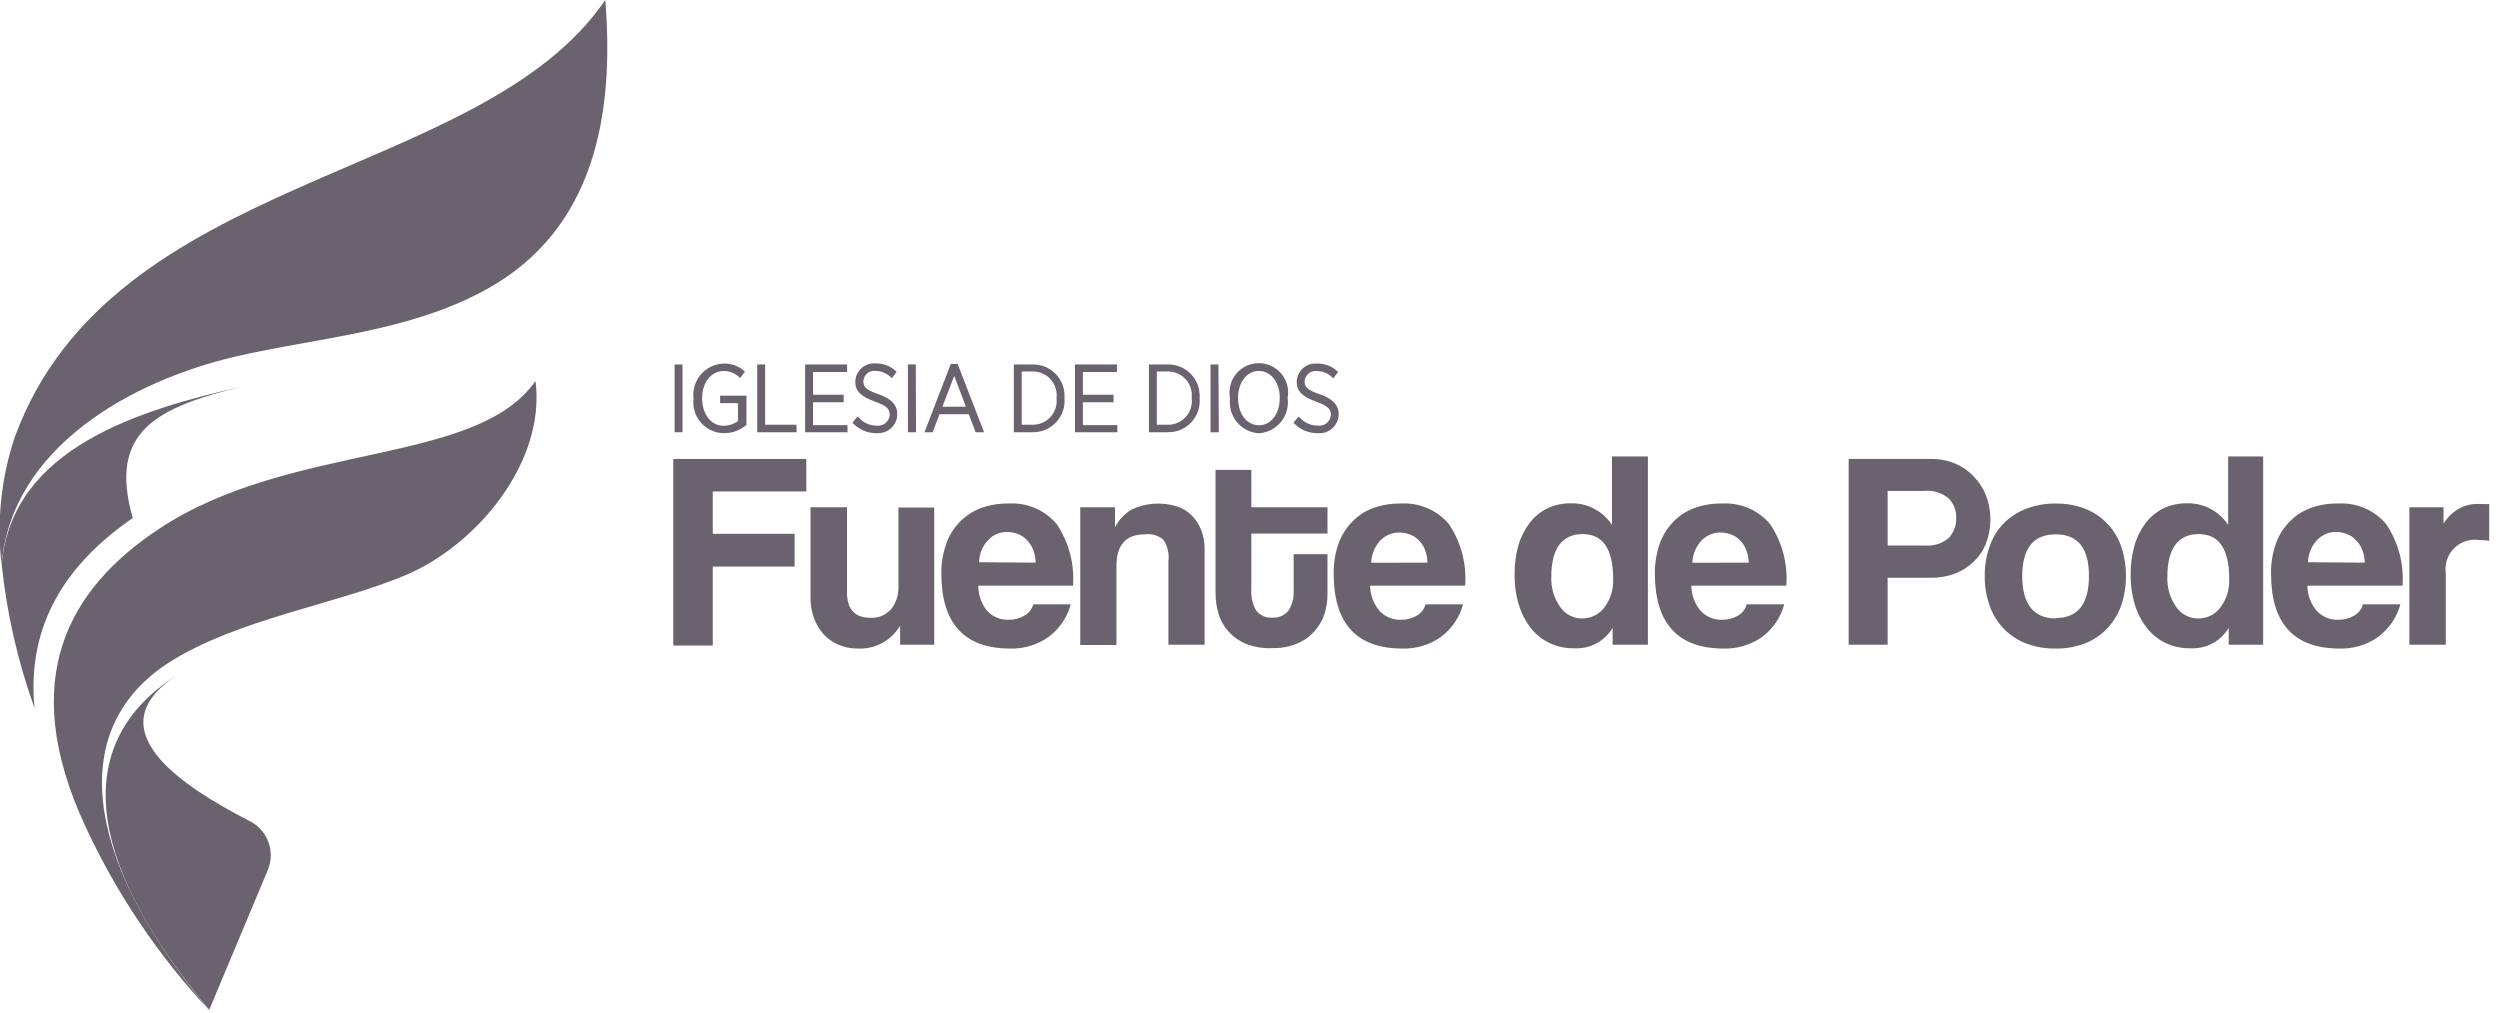 <svg width="190" height="77" viewBox="0 0 190 77" fill="none" xmlns="http://www.w3.org/2000/svg">
<g clip-path="url(#clip0)">
<path fill-rule="evenodd" clip-rule="evenodd" d="M18.85 62.34C13.97 59.81 7.15 55.47 13.41 51.34C5.67 56.26 6.1 65 15.9 76.75L20.37 66.08C20.65 65.381 20.648 64.601 20.364 63.904C20.081 63.206 19.538 62.646 18.85 62.34Z" fill="#6A626E"/>
<path fill-rule="evenodd" clip-rule="evenodd" d="M0.13 42.92C0.52 46.634 1.356 50.287 2.62 53.8C2 47.25 5.26 42.7 10.09 39.37C8.21 32.81 11.85 30.98 18.42 29.37C10.71 31.13 0.88 34 0.13 42.92Z" fill="#6A626E"/>
<path fill-rule="evenodd" clip-rule="evenodd" d="M12.06 40.21C5.24 44.73 1.27 51.58 6.48 62.78C8.856 67.918 12.036 72.643 15.9 76.78C6.1 65 5.18 55.21 12.92 50.3C18.05 47.05 25.65 45.9 30.8 43.72C36.25 41.43 41.49 35.12 40.7 28.95C36.19 35.44 22.11 33.54 12.06 40.21Z" fill="#6A626E"/>
<path fill-rule="evenodd" clip-rule="evenodd" d="M1.12 33.23C0.081 36.348 -0.261 39.656 0.12 42.92C0.87 33.92 10.12 28.92 17.85 27.11C24.14 25.64 31.19 25.25 37.13 21.9C45.19 17.35 46.71 8.7 46 0C36.52 13.89 8.52 13 1.12 33.23Z" fill="#6A626E"/>
<path d="M51.4 27.82H51.75V32.73H51.4V27.82Z" fill="#6A626E"/>
<path d="M51.87 32.85H51.27V27.7H51.87V32.85ZM51.52 32.6H51.62V28H51.52V32.6Z" fill="#6A626E"/>
<path d="M52.85 30.3C52.813 29.989 52.84 29.674 52.929 29.375C53.019 29.075 53.169 28.797 53.371 28.558C53.572 28.318 53.821 28.123 54.101 27.984C54.382 27.845 54.688 27.766 55 27.75C55.53 27.734 56.047 27.916 56.45 28.26L56.23 28.54C56.066 28.384 55.873 28.263 55.662 28.182C55.451 28.101 55.226 28.063 55 28.07C54.478 28.128 53.999 28.389 53.668 28.797C53.337 29.205 53.18 29.727 53.23 30.25C53.23 31.57 53.94 32.45 55.05 32.45C55.479 32.448 55.897 32.308 56.24 32.05V30.51H54.86V30.19H56.55V32.24C56.113 32.599 55.566 32.797 55 32.8C54.689 32.793 54.384 32.72 54.103 32.587C53.822 32.454 53.572 32.264 53.369 32.028C53.166 31.793 53.016 31.517 52.926 31.219C52.837 30.922 52.811 30.608 52.85 30.3Z" fill="#6A626E"/>
<path d="M55 32.92C54.672 32.915 54.348 32.842 54.051 32.704C53.753 32.566 53.487 32.367 53.271 32.12C53.055 31.873 52.894 31.583 52.797 31.27C52.7 30.956 52.671 30.626 52.71 30.3C52.669 29.971 52.698 29.638 52.794 29.321C52.889 29.004 53.05 28.711 53.266 28.459C53.481 28.208 53.747 28.005 54.045 27.862C54.344 27.719 54.669 27.64 55 27.63C55.56 27.611 56.106 27.804 56.53 28.17L56.62 28.24L56.25 28.73L56.15 28.64C55.839 28.349 55.426 28.191 55 28.2C54.05 28.2 53.36 29.06 53.36 30.25C53.36 31.44 54 32.36 55 32.36C55.392 32.356 55.773 32.231 56.09 32V30.64H54.73V30.07H56.73V32.29C56.251 32.707 55.635 32.932 55 32.92ZM55 27.92C54.71 27.938 54.427 28.015 54.167 28.147C53.908 28.278 53.678 28.46 53.491 28.682C53.304 28.905 53.164 29.163 53.08 29.441C52.995 29.719 52.968 30.011 53 30.3C53 31.74 53.8 32.67 55 32.67C55.512 32.663 56.008 32.488 56.41 32.17V30.32H55V30.39H56.36V32.14H56.31C55.949 32.417 55.506 32.569 55.05 32.57C53.89 32.57 53.11 31.63 53.11 30.24C53.11 28.85 53.88 28 55 28C55.443 27.987 55.875 28.132 56.22 28.41L56.29 28.34C55.928 28.04 55.471 27.877 55 27.88V27.92Z" fill="#6A626E"/>
<path d="M57.7 27.82H58.05V32.4H60.42V32.73H57.7V27.82Z" fill="#6A626E"/>
<path d="M60.55 32.85H57.55V27.7H58.15V32.28H60.53L60.55 32.85ZM57.82 32.6H60.3V32.53H57.92V28H57.82V32.6Z" fill="#6A626E"/>
<path d="M61.32 27.82H64.25V28.15H61.67V30.09H64V30.41H61.67V32.41H64.29V32.74H61.29L61.32 27.82Z" fill="#6A626E"/>
<path d="M64.41 32.85H61.19V27.7H64.38V28.27H61.79V30H64.12V30.57H61.79V32.31H64.41V32.85ZM61.41 32.6H64.13V32.53H61.54V30.29H63.87V30.22H61.54V28H64.13H61.44L61.41 32.6Z" fill="#6A626E"/>
<path d="M65 32.12L65.23 31.84C65.415 32.037 65.638 32.194 65.885 32.302C66.133 32.411 66.4 32.468 66.67 32.47C66.806 32.487 66.944 32.475 67.076 32.436C67.207 32.397 67.329 32.331 67.434 32.243C67.539 32.155 67.625 32.046 67.686 31.924C67.748 31.801 67.783 31.667 67.79 31.53C67.79 31.07 67.56 30.77 66.6 30.43C65.64 30.09 65.2 29.66 65.2 29.03C65.209 28.854 65.253 28.682 65.33 28.524C65.406 28.365 65.514 28.224 65.647 28.108C65.779 27.993 65.934 27.905 66.101 27.85C66.268 27.795 66.445 27.775 66.62 27.79C67.146 27.781 67.657 27.97 68.05 28.32L67.83 28.61C67.501 28.289 67.06 28.11 66.6 28.11C66.476 28.102 66.351 28.119 66.233 28.159C66.115 28.199 66.007 28.263 65.914 28.346C65.821 28.429 65.745 28.529 65.691 28.641C65.637 28.754 65.606 28.875 65.6 29C65.6 29.47 65.83 29.77 66.82 30.11C67.81 30.45 68.18 30.9 68.18 31.51C68.172 31.692 68.128 31.87 68.05 32.035C67.972 32.199 67.861 32.346 67.725 32.466C67.589 32.587 67.429 32.678 67.257 32.736C67.084 32.793 66.901 32.815 66.72 32.8C66.402 32.81 66.085 32.755 65.79 32.638C65.494 32.521 65.225 32.345 65 32.12Z" fill="#6A626E"/>
<path d="M66.62 32.92C66.296 32.925 65.974 32.865 65.673 32.743C65.372 32.621 65.099 32.44 64.87 32.21L64.78 32.13L65.17 31.66L65.27 31.75C65.442 31.938 65.65 32.087 65.882 32.191C66.115 32.294 66.366 32.348 66.62 32.35C66.74 32.365 66.862 32.356 66.978 32.322C67.095 32.289 67.203 32.232 67.297 32.155C67.39 32.079 67.467 31.984 67.523 31.876C67.578 31.769 67.612 31.651 67.62 31.53C67.62 31.13 67.45 30.86 66.52 30.53C65.43 30.14 65 29.73 65 29C65.006 28.806 65.052 28.615 65.134 28.439C65.216 28.263 65.333 28.106 65.478 27.977C65.624 27.848 65.793 27.75 65.978 27.688C66.162 27.627 66.356 27.604 66.55 27.62C67.106 27.607 67.647 27.808 68.06 28.18L68.15 28.26L67.78 28.74L67.68 28.65C67.37 28.355 66.958 28.19 66.53 28.19C66.419 28.176 66.305 28.185 66.198 28.216C66.09 28.247 65.989 28.3 65.902 28.371C65.815 28.442 65.744 28.53 65.692 28.63C65.64 28.729 65.609 28.838 65.6 28.95C65.6 29.37 65.78 29.63 66.74 29.95C67.7 30.27 68.19 30.76 68.19 31.47C68.189 31.671 68.147 31.869 68.066 32.052C67.986 32.236 67.868 32.401 67.721 32.537C67.573 32.673 67.4 32.777 67.21 32.843C67.021 32.909 66.82 32.935 66.62 32.92ZM65.12 32.1C65.53 32.472 66.066 32.676 66.62 32.67C66.788 32.693 66.959 32.679 67.122 32.632C67.285 32.585 67.436 32.504 67.566 32.395C67.696 32.285 67.802 32.15 67.876 31.998C67.951 31.846 67.993 31.68 68 31.51C68 30.99 67.78 30.6 66.71 30.21C65.64 29.82 65.41 29.56 65.41 28.98C65.42 28.836 65.459 28.696 65.524 28.567C65.589 28.439 65.679 28.325 65.789 28.231C65.899 28.138 66.027 28.068 66.164 28.025C66.302 27.982 66.447 27.966 66.59 27.98C67.033 27.976 67.463 28.133 67.8 28.42L67.86 28.33C67.506 28.048 67.063 27.899 66.61 27.91C66.45 27.889 66.287 27.901 66.131 27.945C65.976 27.99 65.831 28.065 65.706 28.167C65.58 28.269 65.477 28.395 65.402 28.539C65.327 28.682 65.282 28.839 65.27 29C65.27 29.53 65.49 29.91 66.6 30.31C67.53 30.63 67.86 30.95 67.86 31.52C67.855 31.675 67.819 31.827 67.753 31.967C67.687 32.107 67.593 32.232 67.477 32.334C67.36 32.436 67.224 32.514 67.077 32.561C66.93 32.609 66.774 32.625 66.62 32.61C66.082 32.6 65.569 32.382 65.19 32L65.12 32.1Z" fill="#6A626E"/>
<path d="M69.14 27.82H69.49V32.73H69.14V27.82Z" fill="#6A626E"/>
<path d="M69.62 32.85H69V27.7H69.6L69.62 32.85ZM69.27 32.6H69.37V28H69.27V32.6Z" fill="#6A626E"/>
<path d="M72.35 27.79H72.7L74.61 32.73H74.23L73.72 31.35H71.31L70.79 32.73H70.44L72.35 27.79ZM73.59 31L72.52 28.17L71.44 31H73.59Z" fill="#6A626E"/>
<path d="M74.79 32.85H74.15L73.63 31.48H71.4L70.88 32.85H70.26L72.26 27.66H72.78L74.79 32.85ZM74.32 32.6H74.43L72.61 27.91H72.54L73.77 31.16H71.26L72.5 27.91H72.44L70.62 32.6H70.71L71.23 31.23H73.8L74.32 32.6ZM71.62 30.91H73.41L72.52 28.57L71.62 30.91Z" fill="#6A626E"/>
<path d="M77.17 27.82H78.48C78.795 27.814 79.107 27.873 79.397 27.995C79.688 28.116 79.949 28.297 80.165 28.526C80.381 28.756 80.546 29.027 80.65 29.324C80.755 29.621 80.795 29.936 80.77 30.25C80.795 30.564 80.754 30.88 80.65 31.177C80.546 31.475 80.381 31.747 80.165 31.977C79.95 32.207 79.688 32.389 79.398 32.512C79.108 32.635 78.795 32.695 78.48 32.69H77.17V27.82ZM77.52 28.15V32.4H78.52C78.795 32.413 79.069 32.366 79.324 32.264C79.579 32.161 79.809 32.005 79.999 31.806C80.189 31.607 80.333 31.37 80.423 31.11C80.513 30.85 80.546 30.574 80.52 30.3V30.25C80.545 29.977 80.51 29.701 80.42 29.442C80.329 29.183 80.185 28.946 79.995 28.747C79.806 28.549 79.577 28.393 79.322 28.29C79.068 28.187 78.794 28.139 78.52 28.15H77.52Z" fill="#6A626E"/>
<path d="M78.48 32.85H77.05V27.7H78.48C78.811 27.694 79.139 27.756 79.444 27.884C79.75 28.011 80.025 28.201 80.252 28.441C80.48 28.681 80.655 28.966 80.767 29.277C80.878 29.589 80.924 29.92 80.9 30.25C80.93 30.584 80.889 30.92 80.78 31.236C80.671 31.553 80.497 31.843 80.269 32.089C80.041 32.334 79.763 32.528 79.455 32.659C79.147 32.791 78.815 32.855 78.48 32.85ZM77.3 32.6H78.48C78.778 32.605 79.075 32.548 79.35 32.431C79.625 32.315 79.872 32.143 80.077 31.925C80.281 31.708 80.438 31.45 80.536 31.168C80.635 30.887 80.674 30.587 80.65 30.29C80.674 29.993 80.635 29.695 80.536 29.414C80.437 29.134 80.281 28.877 80.076 28.661C79.871 28.445 79.623 28.274 79.348 28.16C79.073 28.047 78.778 27.992 78.48 28H77.3V32.6ZM78.47 32.53H77.4V28H78.47C78.757 27.998 79.041 28.055 79.304 28.168C79.567 28.282 79.804 28.448 80 28.658C80.195 28.868 80.345 29.116 80.44 29.386C80.535 29.657 80.572 29.944 80.55 30.23V30.28C80.587 30.57 80.56 30.864 80.471 31.142C80.382 31.42 80.233 31.675 80.035 31.89C79.836 32.104 79.594 32.273 79.323 32.383C79.053 32.494 78.762 32.544 78.47 32.53ZM77.65 32.28H78.47C78.726 32.284 78.981 32.234 79.216 32.133C79.451 32.031 79.662 31.881 79.835 31.692C80.008 31.503 80.139 31.279 80.219 31.036C80.299 30.792 80.327 30.535 80.3 30.28V30.23C80.327 29.975 80.299 29.717 80.219 29.474C80.139 29.23 80.008 29.007 79.835 28.818C79.662 28.629 79.451 28.479 79.216 28.377C78.981 28.276 78.726 28.226 78.47 28.23H77.65V32.28Z" fill="#6A626E"/>
<path d="M81.83 27.82H84.76V28.15H82.18V30.09H84.5V30.41H82.18V32.41H84.8V32.74H81.8L81.83 27.82Z" fill="#6A626E"/>
<path d="M84.92 32.85H81.7V27.7H84.89V28.27H82.3V30H84.63V30.57H82.3V32.31H84.92V32.85ZM81.92 32.6H84.64V32.53H82.05V30.29H84.38V30.22H82.05V28H84.64H82L81.92 32.6Z" fill="#6A626E"/>
<path d="M87.45 27.82H88.76C89.075 27.814 89.387 27.873 89.677 27.995C89.968 28.116 90.229 28.297 90.445 28.526C90.661 28.756 90.826 29.027 90.93 29.324C91.035 29.621 91.075 29.936 91.05 30.25C91.075 30.564 91.034 30.88 90.93 31.177C90.826 31.475 90.661 31.747 90.445 31.977C90.23 32.207 89.968 32.389 89.678 32.512C89.388 32.635 89.075 32.695 88.76 32.69H87.45V27.82ZM87.8 28.15V32.4H88.8C89.075 32.413 89.349 32.366 89.604 32.264C89.859 32.161 90.09 32.005 90.279 31.806C90.469 31.607 90.614 31.37 90.703 31.11C90.793 30.85 90.826 30.574 90.8 30.3V30.25C90.825 29.977 90.79 29.701 90.7 29.442C90.609 29.183 90.465 28.946 90.275 28.747C90.086 28.549 89.857 28.393 89.602 28.29C89.348 28.187 89.074 28.139 88.8 28.15H87.8Z" fill="#6A626E"/>
<path d="M88.76 32.85H87.32V27.7H88.76C89.09 27.695 89.417 27.759 89.721 27.887C90.025 28.015 90.299 28.205 90.526 28.445C90.752 28.685 90.927 28.969 91.038 29.28C91.149 29.59 91.194 29.921 91.17 30.25C91.201 30.583 91.161 30.919 91.054 31.236C90.946 31.552 90.773 31.843 90.546 32.088C90.318 32.334 90.042 32.528 89.734 32.66C89.426 32.791 89.094 32.856 88.76 32.85ZM87.57 32.6H88.76C89.058 32.604 89.353 32.545 89.626 32.428C89.9 32.312 90.147 32.139 90.35 31.922C90.553 31.704 90.709 31.447 90.807 31.166C90.905 30.885 90.944 30.587 90.92 30.29C90.945 29.994 90.908 29.696 90.81 29.415C90.713 29.134 90.557 28.878 90.353 28.661C90.149 28.445 89.901 28.274 89.627 28.16C89.353 28.047 89.057 27.992 88.76 28H87.57V32.6ZM88.75 32.53H87.67V28H88.74C89.027 27.996 89.312 28.052 89.576 28.165C89.84 28.278 90.078 28.445 90.273 28.655C90.469 28.865 90.619 29.113 90.713 29.385C90.807 29.656 90.844 29.944 90.82 30.23V30.28C90.857 30.569 90.83 30.862 90.741 31.14C90.653 31.417 90.505 31.672 90.308 31.886C90.111 32.1 89.869 32.269 89.6 32.38C89.331 32.491 89.041 32.542 88.75 32.53ZM87.92 32.28H88.75C89.006 32.284 89.26 32.234 89.495 32.133C89.73 32.031 89.94 31.881 90.112 31.692C90.285 31.503 90.415 31.279 90.494 31.035C90.573 30.792 90.599 30.534 90.57 30.28V30.23C90.597 29.975 90.57 29.718 90.489 29.474C90.409 29.231 90.278 29.007 90.106 28.818C89.933 28.629 89.721 28.479 89.486 28.377C89.251 28.276 88.996 28.226 88.74 28.23H87.92V32.28Z" fill="#6A626E"/>
<path d="M92.15 27.82H92.5V32.73H92.15V27.82Z" fill="#6A626E"/>
<path d="M92.63 32.85H92V27.7H92.6L92.63 32.85ZM92.28 32.6H92.38V28H92.28V32.6Z" fill="#6A626E"/>
<path d="M93.61 30.3V30.25C93.554 29.947 93.566 29.636 93.643 29.337C93.721 29.039 93.864 28.762 94.061 28.525C94.258 28.288 94.505 28.098 94.784 27.967C95.063 27.836 95.367 27.768 95.675 27.768C95.983 27.768 96.288 27.836 96.567 27.967C96.846 28.098 97.092 28.288 97.29 28.525C97.487 28.762 97.629 29.039 97.707 29.337C97.785 29.636 97.796 29.947 97.74 30.25C97.796 30.553 97.785 30.865 97.707 31.163C97.629 31.461 97.487 31.738 97.29 31.975C97.092 32.212 96.846 32.403 96.567 32.533C96.288 32.664 95.983 32.732 95.675 32.732C95.367 32.732 95.063 32.664 94.784 32.533C94.505 32.403 94.258 32.212 94.061 31.975C93.864 31.738 93.721 31.461 93.643 31.163C93.566 30.865 93.554 30.553 93.61 30.25V30.3ZM97.38 30.3V30.25C97.38 28.99 96.65 28.07 95.67 28.07C94.69 28.07 94 29 94 30.25C94 31.52 94.73 32.44 95.72 32.44C96.71 32.44 97.38 31.56 97.38 30.3Z" fill="#6A626E"/>
<path d="M95.67 32.93C95.351 32.909 95.039 32.824 94.754 32.678C94.468 32.533 94.215 32.331 94.01 32.085C93.806 31.839 93.653 31.554 93.562 31.247C93.471 30.94 93.443 30.618 93.48 30.3V30.25C93.418 29.927 93.428 29.595 93.51 29.277C93.591 28.959 93.742 28.662 93.951 28.409C94.16 28.156 94.423 27.952 94.72 27.812C95.017 27.672 95.342 27.6 95.67 27.6C95.999 27.6 96.323 27.672 96.62 27.812C96.917 27.952 97.18 28.156 97.389 28.409C97.599 28.662 97.749 28.959 97.831 29.277C97.912 29.595 97.922 29.927 97.86 30.25C97.905 30.572 97.883 30.899 97.795 31.212C97.707 31.525 97.556 31.816 97.35 32.068C97.144 32.32 96.889 32.526 96.6 32.674C96.311 32.823 95.994 32.91 95.67 32.93ZM95.67 27.87C95.379 27.884 95.093 27.959 94.832 28.088C94.57 28.218 94.339 28.4 94.151 28.624C93.963 28.847 93.823 29.107 93.741 29.387C93.658 29.667 93.634 29.96 93.67 30.25V30.3C93.67 31.7 94.47 32.68 95.61 32.68C96.75 32.68 97.55 31.68 97.55 30.29C97.61 28.85 96.82 27.87 95.68 27.87H95.67ZM95.67 32.61C94.6 32.61 93.83 31.61 93.83 30.29C93.83 28.95 94.6 27.98 95.66 27.98C96.72 27.98 97.5 28.98 97.5 30.29V30.34C97.51 31.64 96.74 32.61 95.68 32.61H95.67ZM95.67 28.19C94.76 28.19 94.09 29.06 94.09 30.25C94.09 31.45 94.76 32.32 95.68 32.32C96.6 32.32 97.26 31.45 97.26 30.26V30.21C97.26 29.06 96.59 28.19 95.67 28.19Z" fill="#6A626E"/>
<path d="M98.47 32.12L98.7 31.84C98.886 32.038 99.111 32.196 99.36 32.304C99.609 32.413 99.878 32.469 100.15 32.47C100.285 32.485 100.422 32.472 100.553 32.433C100.683 32.393 100.804 32.327 100.908 32.239C101.012 32.151 101.096 32.043 101.157 31.921C101.218 31.799 101.253 31.666 101.26 31.53C101.26 31.07 101.04 30.77 100.08 30.43C99.12 30.09 98.67 29.66 98.67 29.03C98.679 28.854 98.723 28.682 98.8 28.524C98.876 28.365 98.984 28.224 99.117 28.108C99.249 27.993 99.404 27.905 99.571 27.85C99.738 27.795 99.915 27.775 100.09 27.79C100.616 27.781 101.127 27.97 101.52 28.32L101.3 28.61C100.975 28.289 100.537 28.109 100.08 28.11C99.819 28.087 99.56 28.168 99.358 28.334C99.156 28.501 99.028 28.74 99 29C99 29.47 99.23 29.77 100.22 30.11C101.21 30.45 101.58 30.9 101.58 31.51C101.574 31.692 101.531 31.871 101.453 32.036C101.375 32.201 101.265 32.349 101.128 32.47C100.991 32.59 100.831 32.682 100.658 32.739C100.485 32.795 100.302 32.816 100.12 32.8C99.814 32.801 99.51 32.741 99.227 32.624C98.944 32.508 98.687 32.336 98.47 32.12Z" fill="#6A626E"/>
<path d="M100.14 32.92C99.816 32.925 99.494 32.865 99.193 32.743C98.892 32.621 98.619 32.44 98.39 32.21L98.3 32.13L98.69 31.66L98.79 31.75C98.964 31.938 99.174 32.088 99.408 32.191C99.642 32.294 99.894 32.348 100.15 32.35C100.27 32.365 100.392 32.356 100.508 32.322C100.625 32.289 100.733 32.232 100.827 32.155C100.92 32.079 100.997 31.984 101.053 31.876C101.108 31.769 101.141 31.651 101.15 31.53C101.15 31.13 100.97 30.86 100.04 30.53C98.96 30.14 98.55 29.73 98.55 29.01C98.556 28.816 98.602 28.625 98.684 28.449C98.766 28.273 98.883 28.116 99.028 27.987C99.174 27.858 99.343 27.76 99.528 27.698C99.712 27.637 99.907 27.614 100.1 27.63C100.656 27.617 101.197 27.817 101.61 28.19L101.7 28.27L101.33 28.75L101.23 28.66C100.923 28.366 100.515 28.202 100.09 28.2C99.978 28.186 99.865 28.195 99.756 28.226C99.647 28.257 99.546 28.31 99.459 28.381C99.371 28.451 99.298 28.539 99.245 28.639C99.192 28.738 99.16 28.848 99.15 28.96C99.15 29.38 99.33 29.64 100.29 29.96C101.25 30.28 101.74 30.77 101.74 31.48C101.738 31.683 101.694 31.882 101.611 32.067C101.528 32.251 101.407 32.417 101.257 32.552C101.106 32.688 100.929 32.79 100.737 32.853C100.545 32.917 100.342 32.94 100.14 32.92ZM98.65 32.1C99.056 32.473 99.589 32.677 100.14 32.67C100.305 32.687 100.472 32.669 100.63 32.619C100.788 32.569 100.934 32.487 101.06 32.379C101.185 32.27 101.287 32.137 101.359 31.988C101.432 31.838 101.473 31.676 101.48 31.51C101.48 30.99 101.26 30.6 100.19 30.21C99.12 29.82 98.89 29.56 98.89 28.98C98.9 28.835 98.939 28.694 99.005 28.565C99.07 28.436 99.162 28.321 99.273 28.227C99.384 28.134 99.513 28.064 99.651 28.022C99.79 27.979 99.936 27.965 100.08 27.98C100.52 27.977 100.946 28.133 101.28 28.42L101.35 28.33C100.99 28.051 100.546 27.902 100.09 27.91C99.933 27.895 99.774 27.911 99.624 27.958C99.473 28.005 99.333 28.081 99.212 28.183C99.091 28.284 98.991 28.409 98.919 28.549C98.846 28.689 98.803 28.843 98.79 29C98.79 29.53 99.01 29.91 100.12 30.31C101.05 30.63 101.39 30.95 101.39 31.52C101.385 31.675 101.349 31.827 101.283 31.967C101.217 32.107 101.123 32.232 101.007 32.334C100.89 32.436 100.754 32.514 100.607 32.561C100.46 32.609 100.304 32.625 100.15 32.61C99.612 32.602 99.098 32.383 98.72 32L98.65 32.1Z" fill="#6A626E"/>
<path d="M54.17 43.06V49.06H51.17V34.88H61.28V37.35H54.17V40.57H60.39V43.06H54.17Z" fill="#6A626E"/>
<path d="M68.41 49V47.55C68.08 48.11 67.602 48.568 67.029 48.875C66.456 49.182 65.809 49.325 65.16 49.29C64.665 49.291 64.176 49.192 63.72 49C63.295 48.818 62.914 48.549 62.6 48.21C62.282 47.856 62.035 47.446 61.87 47C61.684 46.494 61.593 45.959 61.6 45.42V38.55H64.37V45C64.37 46.3 64.96 46.95 66.14 46.95C66.441 46.971 66.742 46.921 67.019 46.805C67.297 46.689 67.544 46.509 67.74 46.28C68.116 45.792 68.308 45.186 68.28 44.57V38.57H71V49H68.41Z" fill="#6A626E"/>
<path d="M74.35 44.51C74.344 45.196 74.574 45.863 75 46.4C75.206 46.631 75.461 46.814 75.747 46.935C76.032 47.056 76.34 47.112 76.65 47.1C77.071 47.112 77.487 47.005 77.85 46.79C78.016 46.701 78.162 46.578 78.279 46.431C78.396 46.283 78.481 46.112 78.53 45.93H81.38C81.107 46.929 80.504 47.806 79.67 48.42C78.825 49.013 77.812 49.318 76.78 49.29C73.293 49.29 71.547 47.39 71.54 43.59C71.531 42.846 71.649 42.105 71.89 41.4C72.097 40.774 72.438 40.2 72.89 39.72C73.334 39.247 73.877 38.879 74.48 38.64C75.166 38.38 75.896 38.255 76.63 38.27C77.32 38.224 78.012 38.34 78.649 38.609C79.286 38.879 79.852 39.293 80.3 39.82C81.231 41.199 81.671 42.851 81.55 44.51H74.35ZM78.71 42.76C78.704 42.417 78.636 42.079 78.51 41.76C78.399 41.472 78.225 41.212 78 41C77.81 40.806 77.577 40.659 77.32 40.57C77.067 40.478 76.799 40.431 76.53 40.43C76.262 40.427 75.997 40.48 75.751 40.585C75.505 40.69 75.283 40.845 75.1 41.04C74.667 41.497 74.421 42.1 74.41 42.73L78.71 42.76Z" fill="#6A626E"/>
<path d="M88.8 49V42.67C88.875 42.083 88.733 41.489 88.4 41C88.205 40.843 87.981 40.728 87.74 40.661C87.499 40.594 87.248 40.577 87 40.61C85.57 40.61 84.85 41.41 84.85 43.02V49.02H82.1V38.55H84.74V40.08C85.021 39.518 85.459 39.049 86 38.73C87.081 38.215 88.318 38.129 89.46 38.49C89.873 38.627 90.249 38.856 90.56 39.16C90.876 39.471 91.122 39.846 91.28 40.26C91.469 40.737 91.561 41.247 91.55 41.76V49H88.8Z" fill="#6A626E"/>
<path d="M98.32 42.12H100.89V45.12C100.892 45.659 100.811 46.195 100.65 46.71C100.481 47.187 100.22 47.625 99.88 48C99.515 48.402 99.064 48.717 98.56 48.92C97.957 49.161 97.31 49.277 96.66 49.26C95.977 49.285 95.297 49.169 94.66 48.92C94.168 48.711 93.728 48.397 93.37 48C93.022 47.614 92.763 47.157 92.61 46.66C92.456 46.134 92.379 45.588 92.38 45.04V35.71H95.1V38.55H100.89V40.55H95.1V44.85C95.072 45.392 95.2 45.93 95.47 46.4C95.613 46.587 95.8 46.734 96.016 46.828C96.231 46.923 96.466 46.961 96.7 46.94C96.931 46.957 97.163 46.918 97.376 46.825C97.588 46.733 97.775 46.59 97.92 46.41C98.209 45.961 98.349 45.433 98.32 44.9V42.12Z" fill="#6A626E"/>
<path d="M104.13 44.51C104.136 45.201 104.379 45.868 104.82 46.4C105.026 46.631 105.281 46.814 105.567 46.935C105.852 47.056 106.16 47.112 106.47 47.1C106.891 47.109 107.306 47.002 107.67 46.79C107.835 46.7 107.979 46.577 108.094 46.429C108.209 46.282 108.293 46.112 108.34 45.93H111.19C110.924 46.929 110.324 47.808 109.49 48.42C108.644 49.011 107.632 49.316 106.6 49.29C103.1 49.29 101.36 47.39 101.36 43.59C101.348 42.846 101.463 42.105 101.7 41.4C101.911 40.776 102.252 40.203 102.7 39.72C103.14 39.243 103.684 38.873 104.29 38.64C104.976 38.38 105.706 38.255 106.44 38.27C107.13 38.225 107.821 38.342 108.458 38.611C109.095 38.88 109.661 39.294 110.11 39.82C111.037 41.2 111.474 42.852 111.35 44.51H104.13ZM108.49 42.76C108.48 42.418 108.412 42.08 108.29 41.76C108.183 41.489 108.019 41.243 107.81 41.04C107.618 40.848 107.386 40.701 107.13 40.61C106.876 40.519 106.609 40.472 106.34 40.47C106.071 40.47 105.805 40.524 105.558 40.628C105.31 40.733 105.087 40.887 104.9 41.08C104.475 41.542 104.23 42.142 104.21 42.77L108.49 42.76Z" fill="#6A626E"/>
<path d="M122.56 49V47.72C122.262 48.221 121.832 48.631 121.317 48.904C120.802 49.178 120.222 49.304 119.64 49.27C119.009 49.282 118.384 49.152 117.81 48.89C117.255 48.634 116.766 48.254 116.38 47.78C115.963 47.257 115.648 46.66 115.45 46.02C115.212 45.256 115.097 44.46 115.11 43.66C115.101 42.92 115.195 42.183 115.39 41.47C115.567 40.853 115.855 40.273 116.24 39.76C116.596 39.285 117.058 38.902 117.59 38.64C118.159 38.372 118.782 38.238 119.41 38.25C120.023 38.24 120.629 38.385 121.171 38.672C121.713 38.959 122.173 39.378 122.51 39.89V34.69H125.24V49H122.56ZM120.26 47C120.584 47.002 120.904 46.928 121.194 46.784C121.484 46.639 121.736 46.429 121.93 46.17C122.399 45.547 122.636 44.779 122.6 44C122.6 41.73 121.83 40.59 120.28 40.59C118.73 40.59 117.9 41.67 117.9 43.83C117.863 44.642 118.095 45.443 118.56 46.11C118.746 46.389 118.999 46.617 119.296 46.772C119.593 46.928 119.925 47.006 120.26 47Z" fill="#6A626E"/>
<path d="M128.54 44.51C128.546 45.201 128.789 45.868 129.23 46.4C129.436 46.631 129.691 46.814 129.977 46.935C130.262 47.056 130.57 47.112 130.88 47.1C131.301 47.109 131.716 47.002 132.08 46.79C132.245 46.7 132.389 46.577 132.504 46.429C132.62 46.282 132.703 46.112 132.75 45.93H135.6C135.334 46.929 134.734 47.808 133.9 48.42C133.054 49.011 132.042 49.316 131.01 49.29C127.523 49.29 125.777 47.39 125.77 43.59C125.763 42.846 125.878 42.106 126.11 41.4C126.321 40.776 126.662 40.203 127.11 39.72C127.55 39.243 128.094 38.873 128.7 38.64C129.386 38.38 130.116 38.255 130.85 38.27C131.54 38.225 132.231 38.342 132.868 38.611C133.505 38.88 134.071 39.294 134.52 39.82C135.447 41.2 135.884 42.852 135.76 44.51H128.54ZM132.9 42.76C132.894 42.417 132.827 42.078 132.7 41.76C132.593 41.489 132.429 41.243 132.22 41.04C132.03 40.846 131.797 40.699 131.54 40.61C131.287 40.519 131.019 40.472 130.75 40.47C130.482 40.467 130.217 40.52 129.971 40.625C129.725 40.73 129.503 40.885 129.32 41.08C128.888 41.539 128.639 42.14 128.62 42.77L132.9 42.76Z" fill="#6A626E"/>
<path d="M140.5 49V34.88H146.74C147.381 34.871 148.018 34.993 148.61 35.24C149.15 35.467 149.634 35.808 150.03 36.24C150.433 36.655 150.746 37.149 150.95 37.69C151.165 38.262 151.274 38.869 151.27 39.48C151.274 40.088 151.165 40.691 150.95 41.26C150.748 41.788 150.434 42.265 150.03 42.66C149.624 43.06 149.141 43.373 148.61 43.58C148.013 43.807 147.379 43.919 146.74 43.91H143.46V49H140.5ZM146.27 41.46C146.6 41.491 146.933 41.456 147.249 41.356C147.565 41.257 147.858 41.095 148.11 40.88C148.49 40.467 148.691 39.921 148.67 39.36C148.681 39.09 148.637 38.82 148.541 38.568C148.444 38.315 148.298 38.085 148.11 37.89C147.858 37.675 147.565 37.514 147.249 37.414C146.933 37.314 146.6 37.279 146.27 37.31H143.46V41.46H146.27Z" fill="#6A626E"/>
<path d="M156.23 49.29C155.451 49.304 154.677 49.169 153.95 48.89C153.312 48.639 152.736 48.253 152.26 47.76C151.787 47.254 151.426 46.654 151.2 46C150.954 45.279 150.832 44.522 150.84 43.76C150.833 42.993 150.961 42.231 151.22 41.51C151.442 40.854 151.807 40.256 152.29 39.76C152.778 39.279 153.36 38.904 154 38.66C154.719 38.389 155.482 38.257 156.25 38.27C157.005 38.258 157.755 38.39 158.46 38.66C159.094 38.908 159.667 39.29 160.14 39.781C160.613 40.271 160.975 40.857 161.2 41.5C161.451 42.233 161.576 43.004 161.57 43.78C161.577 44.552 161.452 45.32 161.2 46.05C160.966 46.694 160.601 47.283 160.13 47.78C159.661 48.274 159.087 48.657 158.45 48.9C157.742 49.17 156.988 49.303 156.23 49.29ZM156.23 46.97C157.92 46.97 158.76 45.91 158.76 43.78C158.76 41.65 157.92 40.61 156.23 40.61C154.54 40.61 153.69 41.67 153.69 43.78C153.69 45.89 154.54 47 156.23 47V46.97Z" fill="#6A626E"/>
<path d="M169.38 49V47.72C169.082 48.221 168.652 48.631 168.137 48.904C167.622 49.178 167.042 49.304 166.46 49.27C165.83 49.279 165.205 49.15 164.63 48.89C164.077 48.635 163.591 48.255 163.21 47.78C162.79 47.257 162.471 46.66 162.27 46.02C162.032 45.256 161.917 44.46 161.93 43.66C161.924 42.92 162.021 42.183 162.22 41.47C162.389 40.852 162.674 40.272 163.06 39.76C163.42 39.29 163.882 38.907 164.41 38.64C164.979 38.372 165.602 38.238 166.23 38.25C166.845 38.239 167.452 38.384 167.996 38.671C168.539 38.958 169.002 39.377 169.34 39.89V34.69H172V49H169.38ZM167.08 47C167.404 47.003 167.724 46.929 168.015 46.785C168.305 46.641 168.557 46.43 168.75 46.17C169.219 45.547 169.456 44.779 169.42 44C169.42 41.73 168.65 40.59 167.1 40.59C165.55 40.59 164.72 41.67 164.72 43.83C164.683 44.642 164.915 45.443 165.38 46.11C165.566 46.389 165.819 46.617 166.116 46.772C166.414 46.928 166.745 47.006 167.08 47Z" fill="#6A626E"/>
<path d="M175.36 44.51C175.366 45.201 175.609 45.868 176.05 46.4C176.256 46.631 176.511 46.814 176.797 46.935C177.082 47.056 177.39 47.112 177.7 47.1C178.124 47.111 178.543 47.004 178.91 46.79C179.073 46.699 179.217 46.576 179.332 46.428C179.447 46.28 179.531 46.111 179.58 45.93H182.43C182.157 46.929 181.554 47.806 180.72 48.42C179.875 49.013 178.862 49.318 177.83 49.29C174.337 49.29 172.593 47.39 172.6 43.59C172.588 42.846 172.703 42.105 172.94 41.4C173.143 40.772 173.485 40.198 173.94 39.72C174.378 39.245 174.919 38.876 175.52 38.64C176.207 38.381 176.936 38.256 177.67 38.27C178.36 38.224 179.052 38.34 179.689 38.609C180.326 38.879 180.892 39.293 181.34 39.82C182.271 41.199 182.711 42.851 182.59 44.51H175.36ZM179.72 42.76C179.714 42.417 179.646 42.079 179.52 41.76C179.406 41.471 179.228 41.211 179 41C178.811 40.804 178.578 40.656 178.32 40.57C178.07 40.478 177.806 40.431 177.54 40.43C177.271 40.426 177.004 40.479 176.756 40.584C176.508 40.689 176.285 40.844 176.1 41.04C175.667 41.497 175.421 42.1 175.41 42.73L179.72 42.76Z" fill="#6A626E"/>
<path d="M183.11 49V38.55H185.71V39.8C185.899 39.486 186.139 39.205 186.42 38.97C186.651 38.782 186.907 38.627 187.18 38.51C187.438 38.411 187.706 38.343 187.98 38.31C188.257 38.295 188.534 38.295 188.81 38.31H189.18V41.1C188.925 41.06 188.668 41.041 188.41 41.04C188.066 40.989 187.715 41.02 187.385 41.13C187.055 41.239 186.755 41.424 186.51 41.669C186.264 41.915 186.079 42.215 185.97 42.545C185.86 42.875 185.83 43.226 185.88 43.57V49H183.11Z" fill="#6A626E"/>
</g>
<defs>
<clipPath id="clip0">
<rect width="189.18" height="76.75" fill="white"/>
</clipPath>
</defs>
</svg>
